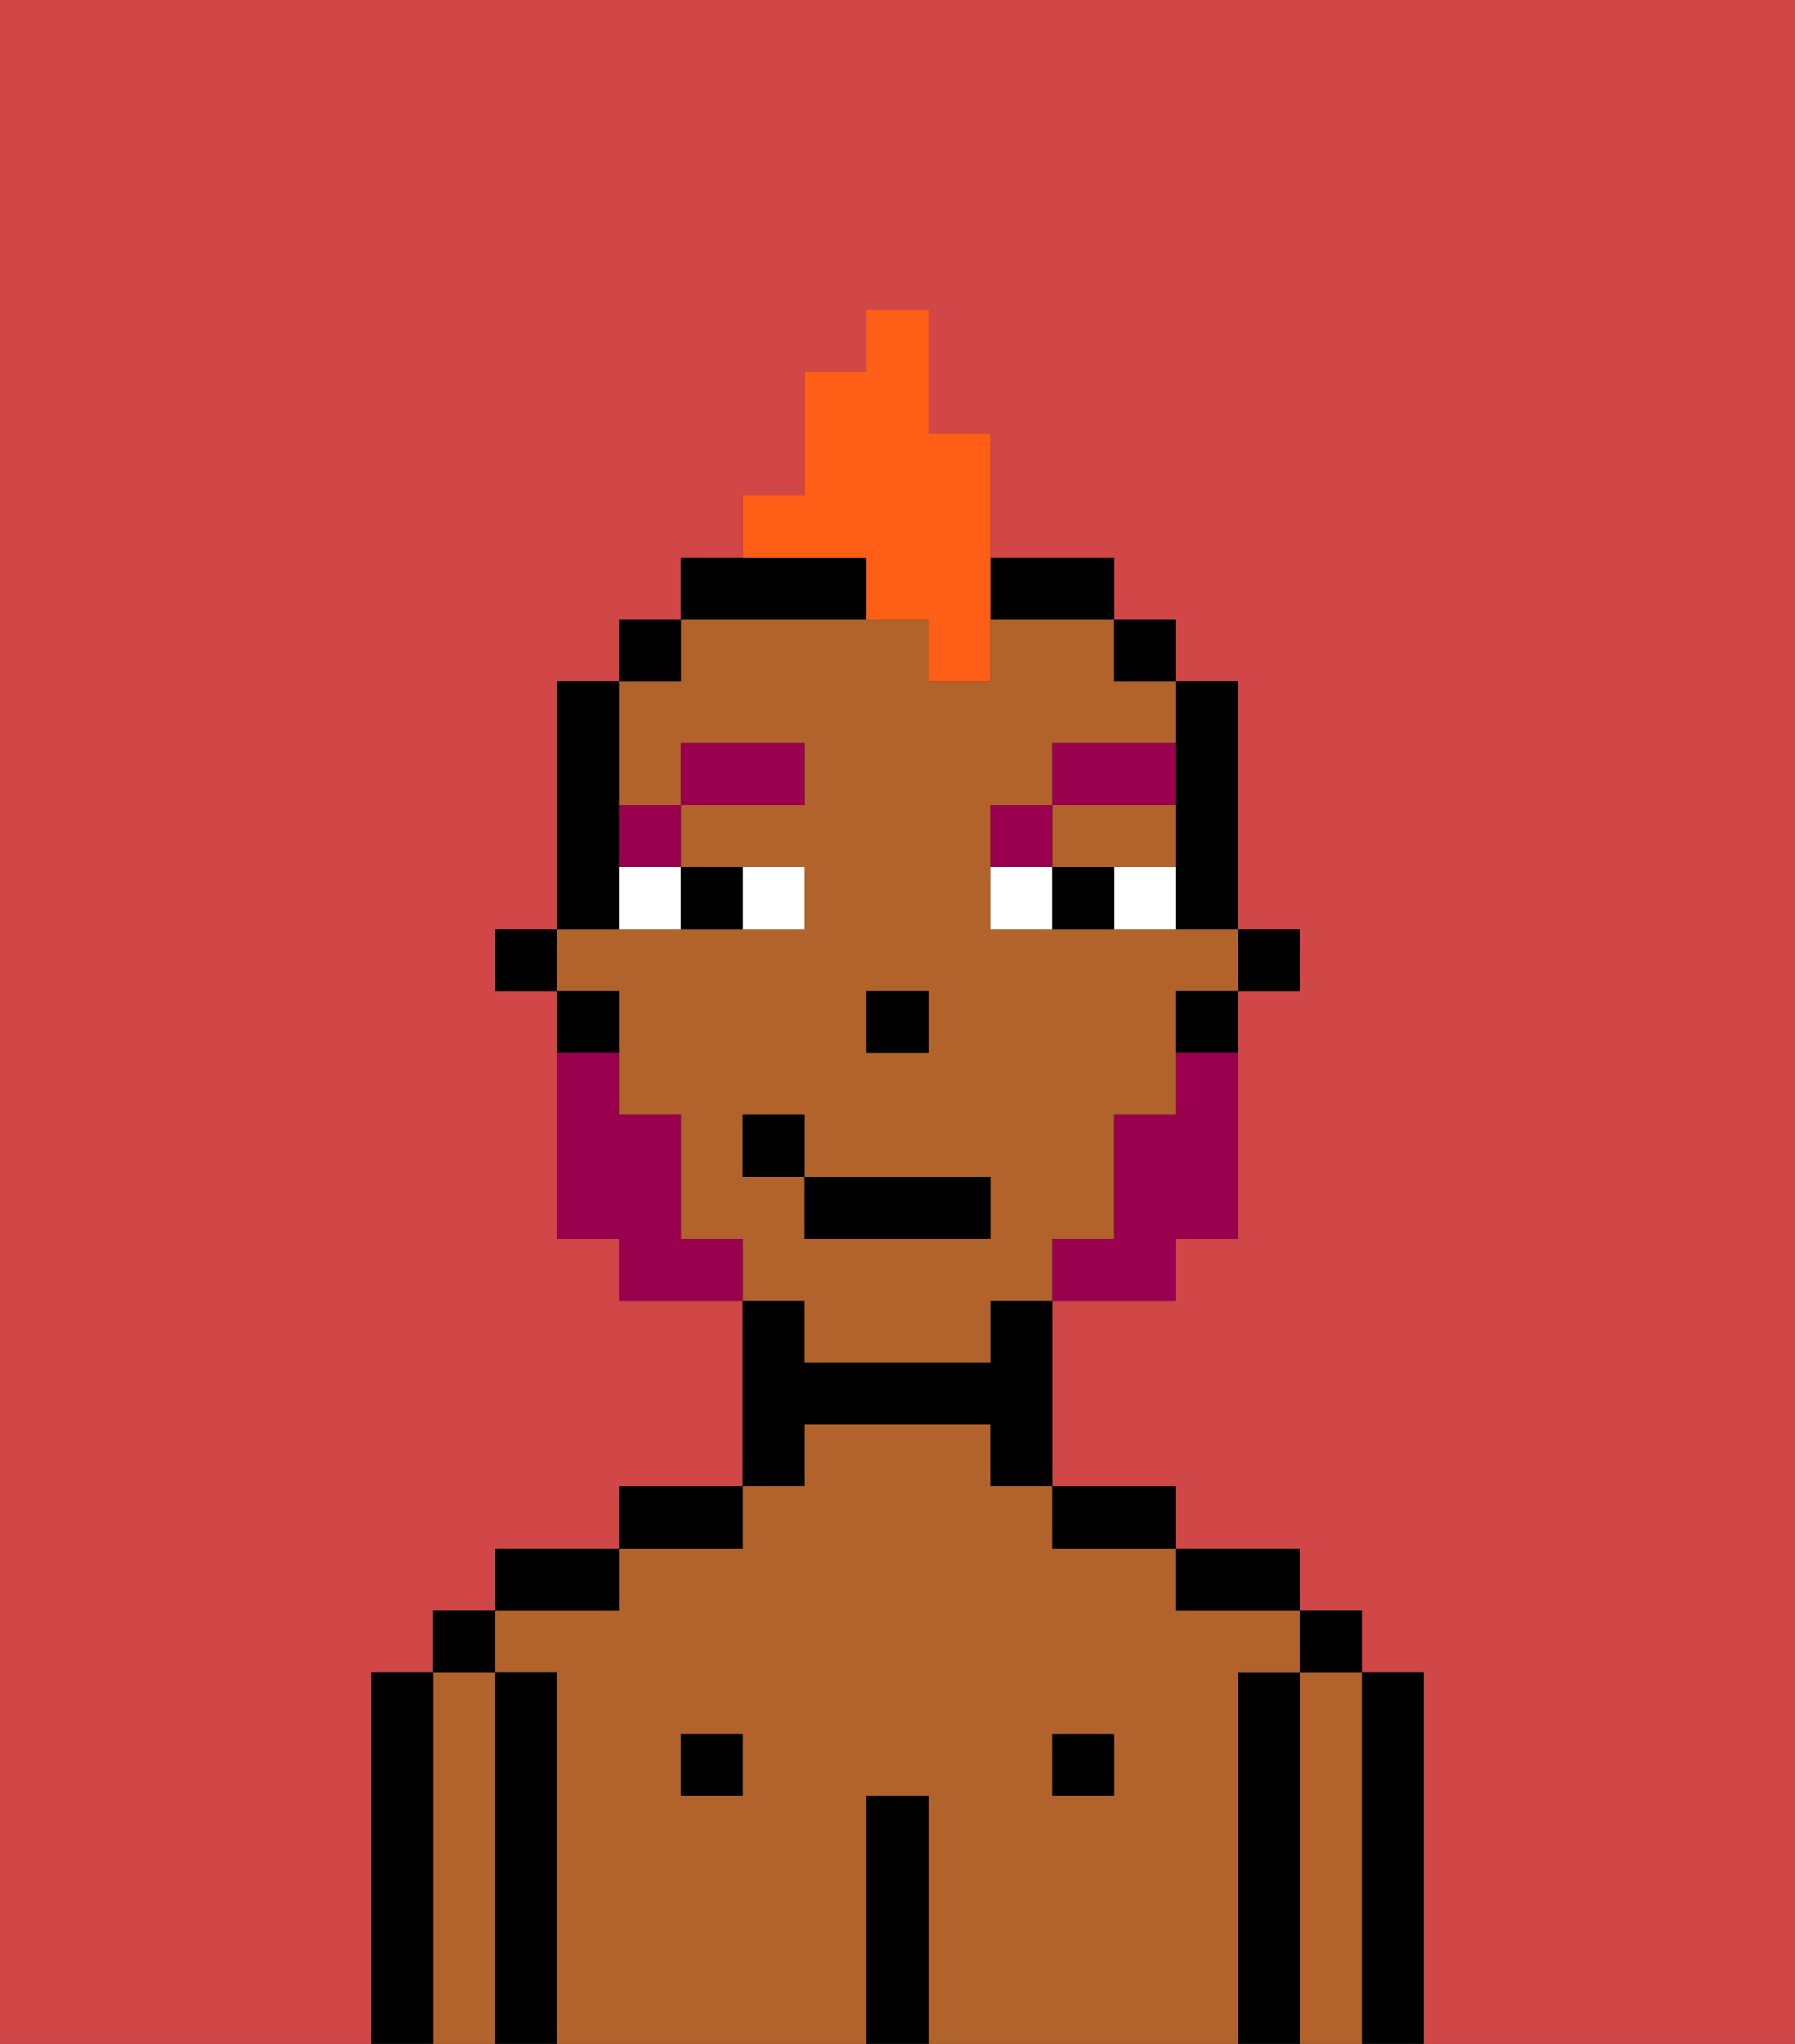 <svg xmlns="http://www.w3.org/2000/svg" viewBox="0 0 29 33"><rect x="0" y="0" width="29" height="33" fill="#333333" stroke="none"/><defs><style>polygon,rect,path{shape-rendering:crispedges;}.hb7-1{fill:#d14646;}.hb7-2{fill:#000000;}.hb7-3{fill:#b2622b;}.hb7-4{fill:#ffffff;}.hb7-5{fill:#99004d;}.hb7-6{fill:#99004d;}.hb7-7{fill:#ff5e17;}</style></defs><path class="hb7-1" d="M0,33H6V27H7V26H8V25h2V24h2V21H10V20H9V16H8V15H9V11h1V10h1V9h1V8h1V6h1V5h1V7h1V9h2v1h1v1h1v4h1v1H20v4H19v1H17v3h2v1h2v1h1v1h1v6h6V0H0Z"/><path class="hb7-2" d="M23,27H22v6h1V27Z"/><path class="hb7-3" d="M22,27H21v6h1V27Z"/><rect class="hb7-2" x="21" y="26" width="1" height="1"/><path class="hb7-2" d="M21,27H20v6h1V27Z"/><path class="hb7-3" d="M20,27h1V26H19V25H17V24H16V23H13v1H12v1H10v1H8v1H9v6h5V29h1v4h5V27Zm-8,2H11V28h1Zm6,0H17V28h1Z"/><path class="hb7-2" d="M20,26h1V25H19v1Z"/><rect class="hb7-2" x="17" y="28" width="1" height="1"/><path class="hb7-2" d="M18,25h1V24H17v1Z"/><path class="hb7-2" d="M15,29H14v4h1V29Z"/><path class="hb7-2" d="M13,23h3v1h1V21H16v1H13V21H12v3h1Z"/><rect class="hb7-2" x="11" y="28" width="1" height="1"/><path class="hb7-2" d="M12,24H10v1h2Z"/><path class="hb7-2" d="M10,25H8v1h2Z"/><path class="hb7-2" d="M9,27H8v6H9V27Z"/><path class="hb7-3" d="M8,27H7v6H8V27Z"/><rect class="hb7-2" x="7" y="26" width="1" height="1"/><path class="hb7-2" d="M7,27H6v6H7V27Z"/><rect class="hb7-2" x="20" y="15" width="1" height="1"/><path class="hb7-2" d="M19,13v2h1V11H19v2Z"/><path class="hb7-3" d="M13,22h3V21h1V20h1V18h1V16h1V15H16V13h1V12h2V11H18V10H16v1H15V10H11v1H10v2h1V12h2v1H11v1h2v1H9v1h1v2h1v2h1v1h1Zm1-6h1v1H14Zm-2,3V18h1v1h3v1H13V19Z"/><path class="hb7-3" d="M18,14h1V13H17v1Z"/><path class="hb7-2" d="M19,17h1V16H19Z"/><rect class="hb7-2" x="18" y="10" width="1" height="1"/><path class="hb7-2" d="M17,10h1V9H16v1Z"/><path class="hb7-2" d="M14,10V9H11v1h3Z"/><rect class="hb7-2" x="10" y="10" width="1" height="1"/><path class="hb7-2" d="M10,14V11H9v4h1Z"/><path class="hb7-2" d="M10,16H9v1h1Z"/><rect class="hb7-2" x="8" y="15" width="1" height="1"/><rect class="hb7-2" x="14" y="16" width="1" height="1"/><path class="hb7-4" d="M13,15V14H12v1Z"/><path class="hb7-4" d="M10,15h1V14H10Z"/><path class="hb7-4" d="M18,14v1h1V14Z"/><path class="hb7-4" d="M16,14v1h1V14Z"/><path class="hb7-2" d="M12,15V14H11v1Z"/><path class="hb7-2" d="M17,14v1h1V14Z"/><path class="hb7-5" d="M11,14V13H10v1Z"/><rect class="hb7-5" x="11" y="12" width="2" height="1"/><path class="hb7-5" d="M17,13H16v1h1Z"/><path class="hb7-5" d="M19,12H17v1h2Z"/><path class="hb7-6" d="M19,18H18v2H17v1h2V20h1V17H19Z"/><path class="hb7-6" d="M11,20V18H10V17H9v3h1v1h2V20Z"/><rect class="hb7-2" x="13" y="19" width="3" height="1"/><rect class="hb7-2" x="12" y="18" width="1" height="1"/><path class="hb7-7" d="M14,10h1v1h1V7H15V5H14V6H13V8H12V9h2Z"/></svg>